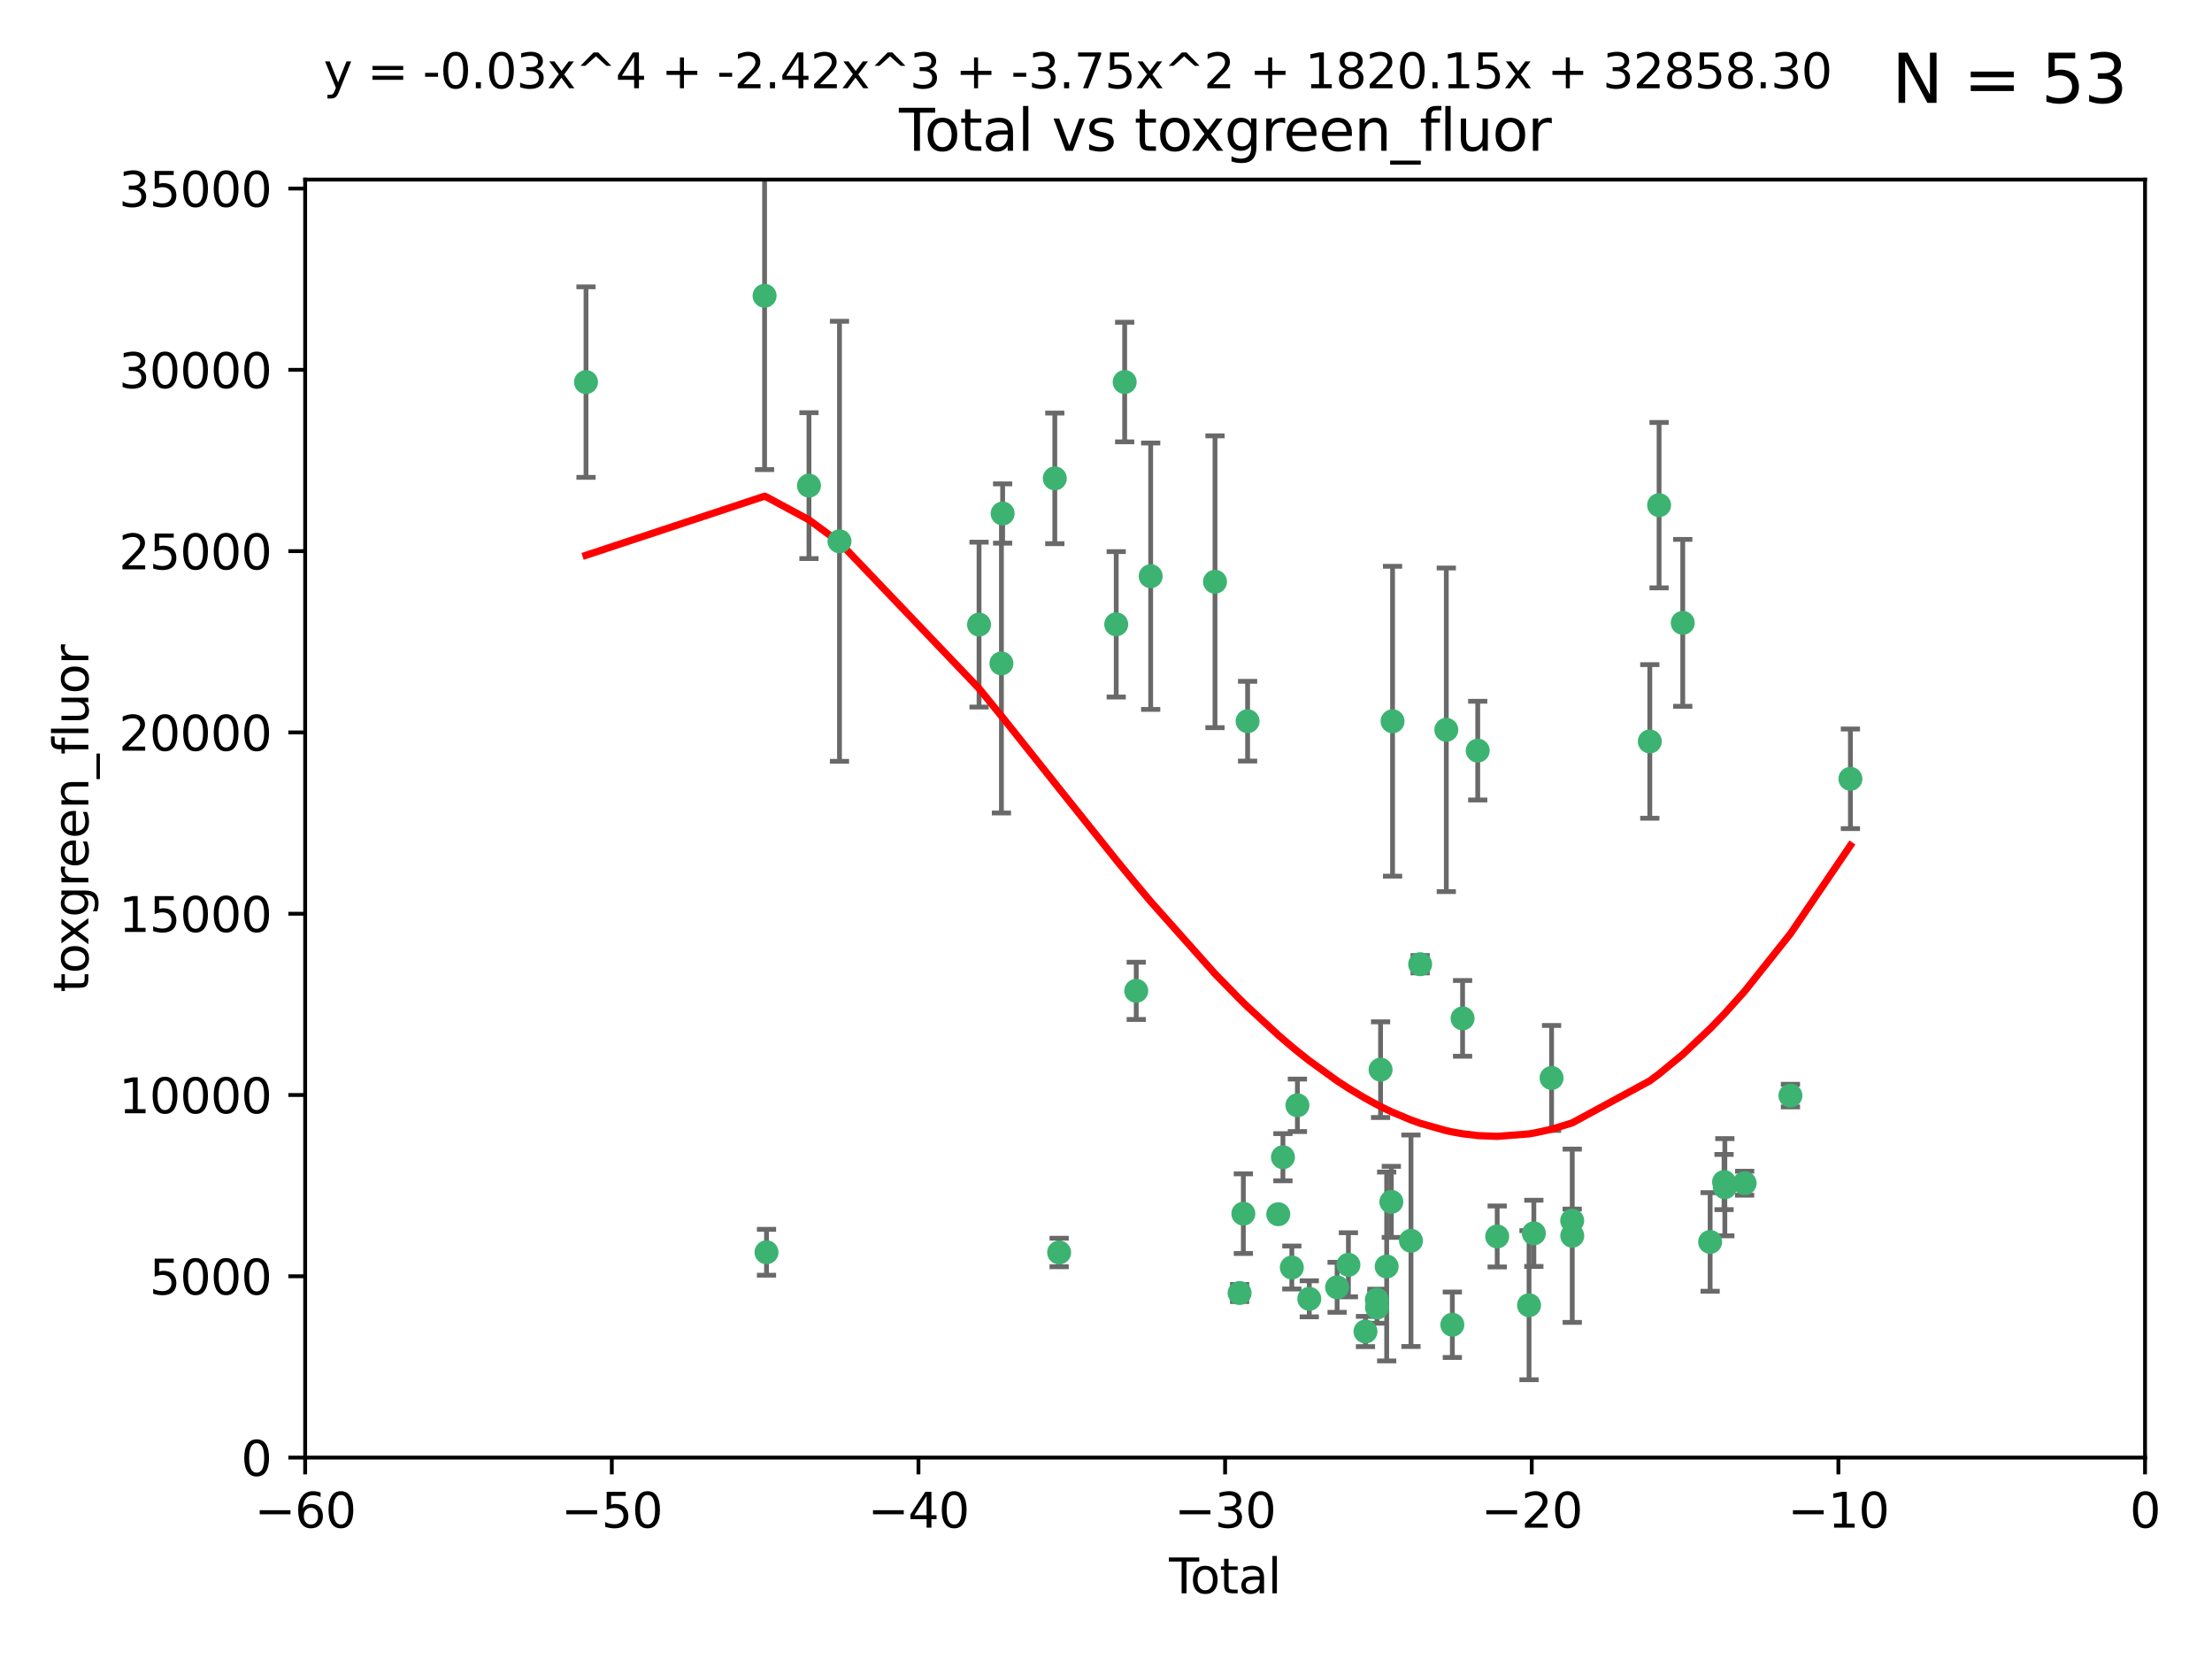 <?xml version="1.0" encoding="utf-8" standalone="no"?>
<!DOCTYPE svg PUBLIC "-//W3C//DTD SVG 1.1//EN"
  "http://www.w3.org/Graphics/SVG/1.1/DTD/svg11.dtd">
<svg xmlns:xlink="http://www.w3.org/1999/xlink" width="460.8pt" height="345.6pt" viewBox="0 0 460.8 345.6" xmlns="http://www.w3.org/2000/svg" version="1.1">
 <defs>
  <style type="text/css">*{stroke-linejoin: round; stroke-linecap: butt}</style>
 </defs>
 <g id="figure_1">
  <g id="patch_1">
   <path d="M 0 345.6 
L 460.8 345.6 
L 460.8 0 
L 0 0 
z
" style="fill: #ffffff"/>
  </g>
  <g id="axes_1">
   <g id="patch_2">
    <path d="M 63.571 303.64 
L 446.85 303.64 
L 446.85 37.411 
L 63.571 37.411 
z
" style="fill: #ffffff"/>
   </g>
   <g id="PathCollection_1">
    <defs>
     <path id="mb3fb211375" d="M 0 1.118 
C 0.297 1.118 0.581 1 0.791 0.791 
C 1 0.581 1.118 0.297 1.118 0 
C 1.118 -0.297 1 -0.581 0.791 -0.791 
C 0.581 -1 0.297 -1.118 0 -1.118 
C -0.297 -1.118 -0.581 -1 -0.791 -0.791 
C -1 -0.581 -1.118 -0.297 -1.118 0 
C -1.118 0.297 -1 0.581 -0.791 0.791 
C -0.581 1 -0.297 1.118 0 1.118 
z
" style="stroke: #3cb371"/>
    </defs>
    <g clip-path="url(#pdc0d0bddde)">
     <use xlink:href="#mb3fb211375" x="122.075" y="79.593" style="fill: #3cb371; stroke: #3cb371"/>
     <use xlink:href="#mb3fb211375" x="159.276" y="61.614" style="fill: #3cb371; stroke: #3cb371"/>
     <use xlink:href="#mb3fb211375" x="159.676" y="260.87" style="fill: #3cb371; stroke: #3cb371"/>
     <use xlink:href="#mb3fb211375" x="168.522" y="101.166" style="fill: #3cb371; stroke: #3cb371"/>
     <use xlink:href="#mb3fb211375" x="174.881" y="112.761" style="fill: #3cb371; stroke: #3cb371"/>
     <use xlink:href="#mb3fb211375" x="203.952" y="130.114" style="fill: #3cb371; stroke: #3cb371"/>
     <use xlink:href="#mb3fb211375" x="208.616" y="138.203" style="fill: #3cb371; stroke: #3cb371"/>
     <use xlink:href="#mb3fb211375" x="208.867" y="106.972" style="fill: #3cb371; stroke: #3cb371"/>
     <use xlink:href="#mb3fb211375" x="219.736" y="99.654" style="fill: #3cb371; stroke: #3cb371"/>
     <use xlink:href="#mb3fb211375" x="220.638" y="260.914" style="fill: #3cb371; stroke: #3cb371"/>
     <use xlink:href="#mb3fb211375" x="232.53" y="130.059" style="fill: #3cb371; stroke: #3cb371"/>
     <use xlink:href="#mb3fb211375" x="234.291" y="79.585" style="fill: #3cb371; stroke: #3cb371"/>
     <use xlink:href="#mb3fb211375" x="236.699" y="206.41" style="fill: #3cb371; stroke: #3cb371"/>
     <use xlink:href="#mb3fb211375" x="239.709" y="120.034" style="fill: #3cb371; stroke: #3cb371"/>
     <use xlink:href="#mb3fb211375" x="253.106" y="121.191" style="fill: #3cb371; stroke: #3cb371"/>
     <use xlink:href="#mb3fb211375" x="258.233" y="269.359" style="fill: #3cb371; stroke: #3cb371"/>
     <use xlink:href="#mb3fb211375" x="259.013" y="252.825" style="fill: #3cb371; stroke: #3cb371"/>
     <use xlink:href="#mb3fb211375" x="259.897" y="150.242" style="fill: #3cb371; stroke: #3cb371"/>
     <use xlink:href="#mb3fb211375" x="266.284" y="252.947" style="fill: #3cb371; stroke: #3cb371"/>
     <use xlink:href="#mb3fb211375" x="267.259" y="241.067" style="fill: #3cb371; stroke: #3cb371"/>
     <use xlink:href="#mb3fb211375" x="269.11" y="264.042" style="fill: #3cb371; stroke: #3cb371"/>
     <use xlink:href="#mb3fb211375" x="270.272" y="230.255" style="fill: #3cb371; stroke: #3cb371"/>
     <use xlink:href="#mb3fb211375" x="272.749" y="270.567" style="fill: #3cb371; stroke: #3cb371"/>
     <use xlink:href="#mb3fb211375" x="278.547" y="268.169" style="fill: #3cb371; stroke: #3cb371"/>
     <use xlink:href="#mb3fb211375" x="280.898" y="263.481" style="fill: #3cb371; stroke: #3cb371"/>
     <use xlink:href="#mb3fb211375" x="284.454" y="277.375" style="fill: #3cb371; stroke: #3cb371"/>
     <use xlink:href="#mb3fb211375" x="286.83" y="270.746" style="fill: #3cb371; stroke: #3cb371"/>
     <use xlink:href="#mb3fb211375" x="286.857" y="272.382" style="fill: #3cb371; stroke: #3cb371"/>
     <use xlink:href="#mb3fb211375" x="287.598" y="222.83" style="fill: #3cb371; stroke: #3cb371"/>
     <use xlink:href="#mb3fb211375" x="288.87" y="263.833" style="fill: #3cb371; stroke: #3cb371"/>
     <use xlink:href="#mb3fb211375" x="289.839" y="250.369" style="fill: #3cb371; stroke: #3cb371"/>
     <use xlink:href="#mb3fb211375" x="290.095" y="150.246" style="fill: #3cb371; stroke: #3cb371"/>
     <use xlink:href="#mb3fb211375" x="293.931" y="258.47" style="fill: #3cb371; stroke: #3cb371"/>
     <use xlink:href="#mb3fb211375" x="295.844" y="200.861" style="fill: #3cb371; stroke: #3cb371"/>
     <use xlink:href="#mb3fb211375" x="301.29" y="152.035" style="fill: #3cb371; stroke: #3cb371"/>
     <use xlink:href="#mb3fb211375" x="302.549" y="275.967" style="fill: #3cb371; stroke: #3cb371"/>
     <use xlink:href="#mb3fb211375" x="304.684" y="212.147" style="fill: #3cb371; stroke: #3cb371"/>
     <use xlink:href="#mb3fb211375" x="307.838" y="156.366" style="fill: #3cb371; stroke: #3cb371"/>
     <use xlink:href="#mb3fb211375" x="311.894" y="257.576" style="fill: #3cb371; stroke: #3cb371"/>
     <use xlink:href="#mb3fb211375" x="318.526" y="271.896" style="fill: #3cb371; stroke: #3cb371"/>
     <use xlink:href="#mb3fb211375" x="319.527" y="256.929" style="fill: #3cb371; stroke: #3cb371"/>
     <use xlink:href="#mb3fb211375" x="323.223" y="224.561" style="fill: #3cb371; stroke: #3cb371"/>
     <use xlink:href="#mb3fb211375" x="327.515" y="254.285" style="fill: #3cb371; stroke: #3cb371"/>
     <use xlink:href="#mb3fb211375" x="327.528" y="257.429" style="fill: #3cb371; stroke: #3cb371"/>
     <use xlink:href="#mb3fb211375" x="343.683" y="154.457" style="fill: #3cb371; stroke: #3cb371"/>
     <use xlink:href="#mb3fb211375" x="345.618" y="105.234" style="fill: #3cb371; stroke: #3cb371"/>
     <use xlink:href="#mb3fb211375" x="350.548" y="129.752" style="fill: #3cb371; stroke: #3cb371"/>
     <use xlink:href="#mb3fb211375" x="356.254" y="258.72" style="fill: #3cb371; stroke: #3cb371"/>
     <use xlink:href="#mb3fb211375" x="359.15" y="246.235" style="fill: #3cb371; stroke: #3cb371"/>
     <use xlink:href="#mb3fb211375" x="359.317" y="247.319" style="fill: #3cb371; stroke: #3cb371"/>
     <use xlink:href="#mb3fb211375" x="363.442" y="246.485" style="fill: #3cb371; stroke: #3cb371"/>
     <use xlink:href="#mb3fb211375" x="372.98" y="228.234" style="fill: #3cb371; stroke: #3cb371"/>
     <use xlink:href="#mb3fb211375" x="385.474" y="162.243" style="fill: #3cb371; stroke: #3cb371"/>
    </g>
   </g>
   <g id="matplotlib.axis_1">
    <g id="xtick_1">
     <g id="line2d_1">
      <defs>
       <path id="med8d31dc5e" d="M 0 0 
L 0 3.5 
" style="stroke: #000000; stroke-width: 0.8"/>
      </defs>
      <g>
       <use xlink:href="#med8d31dc5e" x="63.571" y="303.64" style="stroke: #000000; stroke-width: 0.8"/>
      </g>
     </g>
     <g id="text_1">
      <!-- −60 -->
      <g transform="translate(53.019 318.238)scale(0.1 -0.1)">
       <defs>
        <path id="DejaVuSans-2212" d="M 678 2272 
L 4684 2272 
L 4684 1741 
L 678 1741 
L 678 2272 
z
" transform="scale(0.016)"/>
        <path id="DejaVuSans-36" d="M 2113 2584 
Q 1688 2584 1439 2293 
Q 1191 2003 1191 1497 
Q 1191 994 1439 701 
Q 1688 409 2113 409 
Q 2538 409 2786 701 
Q 3034 994 3034 1497 
Q 3034 2003 2786 2293 
Q 2538 2584 2113 2584 
z
M 3366 4563 
L 3366 3988 
Q 3128 4100 2886 4159 
Q 2644 4219 2406 4219 
Q 1781 4219 1451 3797 
Q 1122 3375 1075 2522 
Q 1259 2794 1537 2939 
Q 1816 3084 2150 3084 
Q 2853 3084 3261 2657 
Q 3669 2231 3669 1497 
Q 3669 778 3244 343 
Q 2819 -91 2113 -91 
Q 1303 -91 875 529 
Q 447 1150 447 2328 
Q 447 3434 972 4092 
Q 1497 4750 2381 4750 
Q 2619 4750 2861 4703 
Q 3103 4656 3366 4563 
z
" transform="scale(0.016)"/>
        <path id="DejaVuSans-30" d="M 2034 4250 
Q 1547 4250 1301 3770 
Q 1056 3291 1056 2328 
Q 1056 1369 1301 889 
Q 1547 409 2034 409 
Q 2525 409 2770 889 
Q 3016 1369 3016 2328 
Q 3016 3291 2770 3770 
Q 2525 4250 2034 4250 
z
M 2034 4750 
Q 2819 4750 3233 4129 
Q 3647 3509 3647 2328 
Q 3647 1150 3233 529 
Q 2819 -91 2034 -91 
Q 1250 -91 836 529 
Q 422 1150 422 2328 
Q 422 3509 836 4129 
Q 1250 4750 2034 4750 
z
" transform="scale(0.016)"/>
       </defs>
       <use xlink:href="#DejaVuSans-2212"/>
       <use xlink:href="#DejaVuSans-36" x="83.789"/>
       <use xlink:href="#DejaVuSans-30" x="147.412"/>
      </g>
     </g>
    </g>
    <g id="xtick_2">
     <g id="line2d_2">
      <g>
       <use xlink:href="#med8d31dc5e" x="127.451" y="303.64" style="stroke: #000000; stroke-width: 0.8"/>
      </g>
     </g>
     <g id="text_2">
      <!-- −50 -->
      <g transform="translate(116.899 318.238)scale(0.1 -0.1)">
       <defs>
        <path id="DejaVuSans-35" d="M 691 4666 
L 3169 4666 
L 3169 4134 
L 1269 4134 
L 1269 2991 
Q 1406 3038 1543 3061 
Q 1681 3084 1819 3084 
Q 2600 3084 3056 2656 
Q 3513 2228 3513 1497 
Q 3513 744 3044 326 
Q 2575 -91 1722 -91 
Q 1428 -91 1123 -41 
Q 819 9 494 109 
L 494 744 
Q 775 591 1075 516 
Q 1375 441 1709 441 
Q 2250 441 2565 725 
Q 2881 1009 2881 1497 
Q 2881 1984 2565 2268 
Q 2250 2553 1709 2553 
Q 1456 2553 1204 2497 
Q 953 2441 691 2322 
L 691 4666 
z
" transform="scale(0.016)"/>
       </defs>
       <use xlink:href="#DejaVuSans-2212"/>
       <use xlink:href="#DejaVuSans-35" x="83.789"/>
       <use xlink:href="#DejaVuSans-30" x="147.412"/>
      </g>
     </g>
    </g>
    <g id="xtick_3">
     <g id="line2d_3">
      <g>
       <use xlink:href="#med8d31dc5e" x="191.331" y="303.64" style="stroke: #000000; stroke-width: 0.8"/>
      </g>
     </g>
     <g id="text_3">
      <!-- −40 -->
      <g transform="translate(180.778 318.238)scale(0.1 -0.1)">
       <defs>
        <path id="DejaVuSans-34" d="M 2419 4116 
L 825 1625 
L 2419 1625 
L 2419 4116 
z
M 2253 4666 
L 3047 4666 
L 3047 1625 
L 3713 1625 
L 3713 1100 
L 3047 1100 
L 3047 0 
L 2419 0 
L 2419 1100 
L 313 1100 
L 313 1709 
L 2253 4666 
z
" transform="scale(0.016)"/>
       </defs>
       <use xlink:href="#DejaVuSans-2212"/>
       <use xlink:href="#DejaVuSans-34" x="83.789"/>
       <use xlink:href="#DejaVuSans-30" x="147.412"/>
      </g>
     </g>
    </g>
    <g id="xtick_4">
     <g id="line2d_4">
      <g>
       <use xlink:href="#med8d31dc5e" x="255.211" y="303.64" style="stroke: #000000; stroke-width: 0.8"/>
      </g>
     </g>
     <g id="text_4">
      <!-- −30 -->
      <g transform="translate(244.658 318.238)scale(0.1 -0.1)">
       <defs>
        <path id="DejaVuSans-33" d="M 2597 2516 
Q 3050 2419 3304 2112 
Q 3559 1806 3559 1356 
Q 3559 666 3084 287 
Q 2609 -91 1734 -91 
Q 1441 -91 1130 -33 
Q 819 25 488 141 
L 488 750 
Q 750 597 1062 519 
Q 1375 441 1716 441 
Q 2309 441 2620 675 
Q 2931 909 2931 1356 
Q 2931 1769 2642 2001 
Q 2353 2234 1838 2234 
L 1294 2234 
L 1294 2753 
L 1863 2753 
Q 2328 2753 2575 2939 
Q 2822 3125 2822 3475 
Q 2822 3834 2567 4026 
Q 2313 4219 1838 4219 
Q 1578 4219 1281 4162 
Q 984 4106 628 3988 
L 628 4550 
Q 988 4650 1302 4700 
Q 1616 4750 1894 4750 
Q 2613 4750 3031 4423 
Q 3450 4097 3450 3541 
Q 3450 3153 3228 2886 
Q 3006 2619 2597 2516 
z
" transform="scale(0.016)"/>
       </defs>
       <use xlink:href="#DejaVuSans-2212"/>
       <use xlink:href="#DejaVuSans-33" x="83.789"/>
       <use xlink:href="#DejaVuSans-30" x="147.412"/>
      </g>
     </g>
    </g>
    <g id="xtick_5">
     <g id="line2d_5">
      <g>
       <use xlink:href="#med8d31dc5e" x="319.09" y="303.64" style="stroke: #000000; stroke-width: 0.8"/>
      </g>
     </g>
     <g id="text_5">
      <!-- −20 -->
      <g transform="translate(308.538 318.238)scale(0.1 -0.1)">
       <defs>
        <path id="DejaVuSans-32" d="M 1228 531 
L 3431 531 
L 3431 0 
L 469 0 
L 469 531 
Q 828 903 1448 1529 
Q 2069 2156 2228 2338 
Q 2531 2678 2651 2914 
Q 2772 3150 2772 3378 
Q 2772 3750 2511 3984 
Q 2250 4219 1831 4219 
Q 1534 4219 1204 4116 
Q 875 4013 500 3803 
L 500 4441 
Q 881 4594 1212 4672 
Q 1544 4750 1819 4750 
Q 2544 4750 2975 4387 
Q 3406 4025 3406 3419 
Q 3406 3131 3298 2873 
Q 3191 2616 2906 2266 
Q 2828 2175 2409 1742 
Q 1991 1309 1228 531 
z
" transform="scale(0.016)"/>
       </defs>
       <use xlink:href="#DejaVuSans-2212"/>
       <use xlink:href="#DejaVuSans-32" x="83.789"/>
       <use xlink:href="#DejaVuSans-30" x="147.412"/>
      </g>
     </g>
    </g>
    <g id="xtick_6">
     <g id="line2d_6">
      <g>
       <use xlink:href="#med8d31dc5e" x="382.97" y="303.64" style="stroke: #000000; stroke-width: 0.8"/>
      </g>
     </g>
     <g id="text_6">
      <!-- −10 -->
      <g transform="translate(372.418 318.238)scale(0.1 -0.1)">
       <defs>
        <path id="DejaVuSans-31" d="M 794 531 
L 1825 531 
L 1825 4091 
L 703 3866 
L 703 4441 
L 1819 4666 
L 2450 4666 
L 2450 531 
L 3481 531 
L 3481 0 
L 794 0 
L 794 531 
z
" transform="scale(0.016)"/>
       </defs>
       <use xlink:href="#DejaVuSans-2212"/>
       <use xlink:href="#DejaVuSans-31" x="83.789"/>
       <use xlink:href="#DejaVuSans-30" x="147.412"/>
      </g>
     </g>
    </g>
    <g id="xtick_7">
     <g id="line2d_7">
      <g>
       <use xlink:href="#med8d31dc5e" x="446.85" y="303.64" style="stroke: #000000; stroke-width: 0.8"/>
      </g>
     </g>
     <g id="text_7">
      <!-- 0 -->
      <g transform="translate(443.669 318.238)scale(0.1 -0.1)">
       <use xlink:href="#DejaVuSans-30"/>
      </g>
     </g>
    </g>
    <g id="text_8">
     <!-- Total -->
     <g transform="translate(243.534 331.917)scale(0.1 -0.1)">
      <defs>
       <path id="DejaVuSans-54" d="M -19 4666 
L 3928 4666 
L 3928 4134 
L 2272 4134 
L 2272 0 
L 1638 0 
L 1638 4134 
L -19 4134 
L -19 4666 
z
" transform="scale(0.016)"/>
       <path id="DejaVuSans-6f" d="M 1959 3097 
Q 1497 3097 1228 2736 
Q 959 2375 959 1747 
Q 959 1119 1226 758 
Q 1494 397 1959 397 
Q 2419 397 2687 759 
Q 2956 1122 2956 1747 
Q 2956 2369 2687 2733 
Q 2419 3097 1959 3097 
z
M 1959 3584 
Q 2709 3584 3137 3096 
Q 3566 2609 3566 1747 
Q 3566 888 3137 398 
Q 2709 -91 1959 -91 
Q 1206 -91 779 398 
Q 353 888 353 1747 
Q 353 2609 779 3096 
Q 1206 3584 1959 3584 
z
" transform="scale(0.016)"/>
       <path id="DejaVuSans-74" d="M 1172 4494 
L 1172 3500 
L 2356 3500 
L 2356 3053 
L 1172 3053 
L 1172 1153 
Q 1172 725 1289 603 
Q 1406 481 1766 481 
L 2356 481 
L 2356 0 
L 1766 0 
Q 1100 0 847 248 
Q 594 497 594 1153 
L 594 3053 
L 172 3053 
L 172 3500 
L 594 3500 
L 594 4494 
L 1172 4494 
z
" transform="scale(0.016)"/>
       <path id="DejaVuSans-61" d="M 2194 1759 
Q 1497 1759 1228 1600 
Q 959 1441 959 1056 
Q 959 750 1161 570 
Q 1363 391 1709 391 
Q 2188 391 2477 730 
Q 2766 1069 2766 1631 
L 2766 1759 
L 2194 1759 
z
M 3341 1997 
L 3341 0 
L 2766 0 
L 2766 531 
Q 2569 213 2275 61 
Q 1981 -91 1556 -91 
Q 1019 -91 701 211 
Q 384 513 384 1019 
Q 384 1609 779 1909 
Q 1175 2209 1959 2209 
L 2766 2209 
L 2766 2266 
Q 2766 2663 2505 2880 
Q 2244 3097 1772 3097 
Q 1472 3097 1187 3025 
Q 903 2953 641 2809 
L 641 3341 
Q 956 3463 1253 3523 
Q 1550 3584 1831 3584 
Q 2591 3584 2966 3190 
Q 3341 2797 3341 1997 
z
" transform="scale(0.016)"/>
       <path id="DejaVuSans-6c" d="M 603 4863 
L 1178 4863 
L 1178 0 
L 603 0 
L 603 4863 
z
" transform="scale(0.016)"/>
      </defs>
      <use xlink:href="#DejaVuSans-54"/>
      <use xlink:href="#DejaVuSans-6f" x="44.084"/>
      <use xlink:href="#DejaVuSans-74" x="105.266"/>
      <use xlink:href="#DejaVuSans-61" x="144.475"/>
      <use xlink:href="#DejaVuSans-6c" x="205.754"/>
     </g>
    </g>
   </g>
   <g id="matplotlib.axis_2">
    <g id="ytick_1">
     <g id="line2d_8">
      <defs>
       <path id="m27d0b07452" d="M 0 0 
L -3.5 0 
" style="stroke: #000000; stroke-width: 0.8"/>
      </defs>
      <g>
       <use xlink:href="#m27d0b07452" x="63.571" y="303.64" style="stroke: #000000; stroke-width: 0.8"/>
      </g>
     </g>
     <g id="text_9">
      <!-- 0 -->
      <g transform="translate(50.209 307.439)scale(0.1 -0.1)">
       <use xlink:href="#DejaVuSans-30"/>
      </g>
     </g>
    </g>
    <g id="ytick_2">
     <g id="line2d_9">
      <g>
       <use xlink:href="#m27d0b07452" x="63.571" y="265.874" style="stroke: #000000; stroke-width: 0.8"/>
      </g>
     </g>
     <g id="text_10">
      <!-- 5000 -->
      <g transform="translate(31.121 269.673)scale(0.1 -0.1)">
       <use xlink:href="#DejaVuSans-35"/>
       <use xlink:href="#DejaVuSans-30" x="63.623"/>
       <use xlink:href="#DejaVuSans-30" x="127.246"/>
       <use xlink:href="#DejaVuSans-30" x="190.869"/>
      </g>
     </g>
    </g>
    <g id="ytick_3">
     <g id="line2d_10">
      <g>
       <use xlink:href="#m27d0b07452" x="63.571" y="228.108" style="stroke: #000000; stroke-width: 0.8"/>
      </g>
     </g>
     <g id="text_11">
      <!-- 10000 -->
      <g transform="translate(24.759 231.907)scale(0.1 -0.1)">
       <use xlink:href="#DejaVuSans-31"/>
       <use xlink:href="#DejaVuSans-30" x="63.623"/>
       <use xlink:href="#DejaVuSans-30" x="127.246"/>
       <use xlink:href="#DejaVuSans-30" x="190.869"/>
       <use xlink:href="#DejaVuSans-30" x="254.492"/>
      </g>
     </g>
    </g>
    <g id="ytick_4">
     <g id="line2d_11">
      <g>
       <use xlink:href="#m27d0b07452" x="63.571" y="190.342" style="stroke: #000000; stroke-width: 0.8"/>
      </g>
     </g>
     <g id="text_12">
      <!-- 15000 -->
      <g transform="translate(24.759 194.141)scale(0.1 -0.1)">
       <use xlink:href="#DejaVuSans-31"/>
       <use xlink:href="#DejaVuSans-35" x="63.623"/>
       <use xlink:href="#DejaVuSans-30" x="127.246"/>
       <use xlink:href="#DejaVuSans-30" x="190.869"/>
       <use xlink:href="#DejaVuSans-30" x="254.492"/>
      </g>
     </g>
    </g>
    <g id="ytick_5">
     <g id="line2d_12">
      <g>
       <use xlink:href="#m27d0b07452" x="63.571" y="152.576" style="stroke: #000000; stroke-width: 0.8"/>
      </g>
     </g>
     <g id="text_13">
      <!-- 20000 -->
      <g transform="translate(24.759 156.375)scale(0.1 -0.1)">
       <use xlink:href="#DejaVuSans-32"/>
       <use xlink:href="#DejaVuSans-30" x="63.623"/>
       <use xlink:href="#DejaVuSans-30" x="127.246"/>
       <use xlink:href="#DejaVuSans-30" x="190.869"/>
       <use xlink:href="#DejaVuSans-30" x="254.492"/>
      </g>
     </g>
    </g>
    <g id="ytick_6">
     <g id="line2d_13">
      <g>
       <use xlink:href="#m27d0b07452" x="63.571" y="114.81" style="stroke: #000000; stroke-width: 0.8"/>
      </g>
     </g>
     <g id="text_14">
      <!-- 25000 -->
      <g transform="translate(24.759 118.609)scale(0.1 -0.1)">
       <use xlink:href="#DejaVuSans-32"/>
       <use xlink:href="#DejaVuSans-35" x="63.623"/>
       <use xlink:href="#DejaVuSans-30" x="127.246"/>
       <use xlink:href="#DejaVuSans-30" x="190.869"/>
       <use xlink:href="#DejaVuSans-30" x="254.492"/>
      </g>
     </g>
    </g>
    <g id="ytick_7">
     <g id="line2d_14">
      <g>
       <use xlink:href="#m27d0b07452" x="63.571" y="77.044" style="stroke: #000000; stroke-width: 0.8"/>
      </g>
     </g>
     <g id="text_15">
      <!-- 30000 -->
      <g transform="translate(24.759 80.844)scale(0.1 -0.1)">
       <use xlink:href="#DejaVuSans-33"/>
       <use xlink:href="#DejaVuSans-30" x="63.623"/>
       <use xlink:href="#DejaVuSans-30" x="127.246"/>
       <use xlink:href="#DejaVuSans-30" x="190.869"/>
       <use xlink:href="#DejaVuSans-30" x="254.492"/>
      </g>
     </g>
    </g>
    <g id="ytick_8">
     <g id="line2d_15">
      <g>
       <use xlink:href="#m27d0b07452" x="63.571" y="39.278" style="stroke: #000000; stroke-width: 0.8"/>
      </g>
     </g>
     <g id="text_16">
      <!-- 35000 -->
      <g transform="translate(24.759 43.078)scale(0.1 -0.1)">
       <use xlink:href="#DejaVuSans-33"/>
       <use xlink:href="#DejaVuSans-35" x="63.623"/>
       <use xlink:href="#DejaVuSans-30" x="127.246"/>
       <use xlink:href="#DejaVuSans-30" x="190.869"/>
       <use xlink:href="#DejaVuSans-30" x="254.492"/>
      </g>
     </g>
    </g>
    <g id="text_17">
     <!-- toxgreen_fluor -->
     <g transform="translate(18.401 206.72)rotate(-90)scale(0.1 -0.1)">
      <defs>
       <path id="DejaVuSans-78" d="M 3513 3500 
L 2247 1797 
L 3578 0 
L 2900 0 
L 1881 1375 
L 863 0 
L 184 0 
L 1544 1831 
L 300 3500 
L 978 3500 
L 1906 2253 
L 2834 3500 
L 3513 3500 
z
" transform="scale(0.016)"/>
       <path id="DejaVuSans-67" d="M 2906 1791 
Q 2906 2416 2648 2759 
Q 2391 3103 1925 3103 
Q 1463 3103 1205 2759 
Q 947 2416 947 1791 
Q 947 1169 1205 825 
Q 1463 481 1925 481 
Q 2391 481 2648 825 
Q 2906 1169 2906 1791 
z
M 3481 434 
Q 3481 -459 3084 -895 
Q 2688 -1331 1869 -1331 
Q 1566 -1331 1297 -1286 
Q 1028 -1241 775 -1147 
L 775 -588 
Q 1028 -725 1275 -790 
Q 1522 -856 1778 -856 
Q 2344 -856 2625 -561 
Q 2906 -266 2906 331 
L 2906 616 
Q 2728 306 2450 153 
Q 2172 0 1784 0 
Q 1141 0 747 490 
Q 353 981 353 1791 
Q 353 2603 747 3093 
Q 1141 3584 1784 3584 
Q 2172 3584 2450 3431 
Q 2728 3278 2906 2969 
L 2906 3500 
L 3481 3500 
L 3481 434 
z
" transform="scale(0.016)"/>
       <path id="DejaVuSans-72" d="M 2631 2963 
Q 2534 3019 2420 3045 
Q 2306 3072 2169 3072 
Q 1681 3072 1420 2755 
Q 1159 2438 1159 1844 
L 1159 0 
L 581 0 
L 581 3500 
L 1159 3500 
L 1159 2956 
Q 1341 3275 1631 3429 
Q 1922 3584 2338 3584 
Q 2397 3584 2469 3576 
Q 2541 3569 2628 3553 
L 2631 2963 
z
" transform="scale(0.016)"/>
       <path id="DejaVuSans-65" d="M 3597 1894 
L 3597 1613 
L 953 1613 
Q 991 1019 1311 708 
Q 1631 397 2203 397 
Q 2534 397 2845 478 
Q 3156 559 3463 722 
L 3463 178 
Q 3153 47 2828 -22 
Q 2503 -91 2169 -91 
Q 1331 -91 842 396 
Q 353 884 353 1716 
Q 353 2575 817 3079 
Q 1281 3584 2069 3584 
Q 2775 3584 3186 3129 
Q 3597 2675 3597 1894 
z
M 3022 2063 
Q 3016 2534 2758 2815 
Q 2500 3097 2075 3097 
Q 1594 3097 1305 2825 
Q 1016 2553 972 2059 
L 3022 2063 
z
" transform="scale(0.016)"/>
       <path id="DejaVuSans-6e" d="M 3513 2113 
L 3513 0 
L 2938 0 
L 2938 2094 
Q 2938 2591 2744 2837 
Q 2550 3084 2163 3084 
Q 1697 3084 1428 2787 
Q 1159 2491 1159 1978 
L 1159 0 
L 581 0 
L 581 3500 
L 1159 3500 
L 1159 2956 
Q 1366 3272 1645 3428 
Q 1925 3584 2291 3584 
Q 2894 3584 3203 3211 
Q 3513 2838 3513 2113 
z
" transform="scale(0.016)"/>
       <path id="DejaVuSans-5f" d="M 3263 -1063 
L 3263 -1509 
L -63 -1509 
L -63 -1063 
L 3263 -1063 
z
" transform="scale(0.016)"/>
       <path id="DejaVuSans-66" d="M 2375 4863 
L 2375 4384 
L 1825 4384 
Q 1516 4384 1395 4259 
Q 1275 4134 1275 3809 
L 1275 3500 
L 2222 3500 
L 2222 3053 
L 1275 3053 
L 1275 0 
L 697 0 
L 697 3053 
L 147 3053 
L 147 3500 
L 697 3500 
L 697 3744 
Q 697 4328 969 4595 
Q 1241 4863 1831 4863 
L 2375 4863 
z
" transform="scale(0.016)"/>
       <path id="DejaVuSans-75" d="M 544 1381 
L 544 3500 
L 1119 3500 
L 1119 1403 
Q 1119 906 1312 657 
Q 1506 409 1894 409 
Q 2359 409 2629 706 
Q 2900 1003 2900 1516 
L 2900 3500 
L 3475 3500 
L 3475 0 
L 2900 0 
L 2900 538 
Q 2691 219 2414 64 
Q 2138 -91 1772 -91 
Q 1169 -91 856 284 
Q 544 659 544 1381 
z
M 1991 3584 
L 1991 3584 
z
" transform="scale(0.016)"/>
      </defs>
      <use xlink:href="#DejaVuSans-74"/>
      <use xlink:href="#DejaVuSans-6f" x="39.209"/>
      <use xlink:href="#DejaVuSans-78" x="97.266"/>
      <use xlink:href="#DejaVuSans-67" x="156.445"/>
      <use xlink:href="#DejaVuSans-72" x="219.922"/>
      <use xlink:href="#DejaVuSans-65" x="258.785"/>
      <use xlink:href="#DejaVuSans-65" x="320.309"/>
      <use xlink:href="#DejaVuSans-6e" x="381.832"/>
      <use xlink:href="#DejaVuSans-5f" x="445.211"/>
      <use xlink:href="#DejaVuSans-66" x="495.211"/>
      <use xlink:href="#DejaVuSans-6c" x="530.416"/>
      <use xlink:href="#DejaVuSans-75" x="558.199"/>
      <use xlink:href="#DejaVuSans-6f" x="621.578"/>
      <use xlink:href="#DejaVuSans-72" x="682.76"/>
     </g>
    </g>
   </g>
   <g id="LineCollection_1">
    <path d="M 122.075 99.437 
L 122.075 59.75 
" clip-path="url(#pdc0d0bddde)" style="fill: none; stroke: #696969"/>
    <path d="M 159.276 97.825 
L 159.276 25.402 
" clip-path="url(#pdc0d0bddde)" style="fill: none; stroke: #696969"/>
    <path d="M 159.676 265.648 
L 159.676 256.093 
" clip-path="url(#pdc0d0bddde)" style="fill: none; stroke: #696969"/>
    <path d="M 168.522 116.358 
L 168.522 85.973 
" clip-path="url(#pdc0d0bddde)" style="fill: none; stroke: #696969"/>
    <path d="M 174.881 158.597 
L 174.881 66.926 
" clip-path="url(#pdc0d0bddde)" style="fill: none; stroke: #696969"/>
    <path d="M 203.952 147.286 
L 203.952 112.943 
" clip-path="url(#pdc0d0bddde)" style="fill: none; stroke: #696969"/>
    <path d="M 208.616 169.362 
L 208.616 107.043 
" clip-path="url(#pdc0d0bddde)" style="fill: none; stroke: #696969"/>
    <path d="M 208.867 113.147 
L 208.867 100.797 
" clip-path="url(#pdc0d0bddde)" style="fill: none; stroke: #696969"/>
    <path d="M 219.736 113.257 
L 219.736 86.051 
" clip-path="url(#pdc0d0bddde)" style="fill: none; stroke: #696969"/>
    <path d="M 220.638 263.886 
L 220.638 257.941 
" clip-path="url(#pdc0d0bddde)" style="fill: none; stroke: #696969"/>
    <path d="M 232.53 145.209 
L 232.53 114.909 
" clip-path="url(#pdc0d0bddde)" style="fill: none; stroke: #696969"/>
    <path d="M 234.291 92.04 
L 234.291 67.13 
" clip-path="url(#pdc0d0bddde)" style="fill: none; stroke: #696969"/>
    <path d="M 236.699 212.375 
L 236.699 200.445 
" clip-path="url(#pdc0d0bddde)" style="fill: none; stroke: #696969"/>
    <path d="M 239.709 147.781 
L 239.709 92.287 
" clip-path="url(#pdc0d0bddde)" style="fill: none; stroke: #696969"/>
    <path d="M 253.106 151.584 
L 253.106 90.798 
" clip-path="url(#pdc0d0bddde)" style="fill: none; stroke: #696969"/>
    <path d="M 258.233 271.136 
L 258.233 267.583 
" clip-path="url(#pdc0d0bddde)" style="fill: none; stroke: #696969"/>
    <path d="M 259.013 261.12 
L 259.013 244.53 
" clip-path="url(#pdc0d0bddde)" style="fill: none; stroke: #696969"/>
    <path d="M 259.897 158.549 
L 259.897 141.935 
" clip-path="url(#pdc0d0bddde)" style="fill: none; stroke: #696969"/>
    <path d="M 266.284 253.886 
L 266.284 252.007 
" clip-path="url(#pdc0d0bddde)" style="fill: none; stroke: #696969"/>
    <path d="M 267.259 245.981 
L 267.259 236.153 
" clip-path="url(#pdc0d0bddde)" style="fill: none; stroke: #696969"/>
    <path d="M 269.11 268.515 
L 269.11 259.569 
" clip-path="url(#pdc0d0bddde)" style="fill: none; stroke: #696969"/>
    <path d="M 270.272 235.721 
L 270.272 224.789 
" clip-path="url(#pdc0d0bddde)" style="fill: none; stroke: #696969"/>
    <path d="M 272.749 274.323 
L 272.749 266.811 
" clip-path="url(#pdc0d0bddde)" style="fill: none; stroke: #696969"/>
    <path d="M 278.547 273.375 
L 278.547 262.964 
" clip-path="url(#pdc0d0bddde)" style="fill: none; stroke: #696969"/>
    <path d="M 280.898 270.16 
L 280.898 256.802 
" clip-path="url(#pdc0d0bddde)" style="fill: none; stroke: #696969"/>
    <path d="M 284.454 280.522 
L 284.454 274.227 
" clip-path="url(#pdc0d0bddde)" style="fill: none; stroke: #696969"/>
    <path d="M 286.83 272.926 
L 286.83 268.567 
" clip-path="url(#pdc0d0bddde)" style="fill: none; stroke: #696969"/>
    <path d="M 286.857 275.653 
L 286.857 269.11 
" clip-path="url(#pdc0d0bddde)" style="fill: none; stroke: #696969"/>
    <path d="M 287.598 232.795 
L 287.598 212.864 
" clip-path="url(#pdc0d0bddde)" style="fill: none; stroke: #696969"/>
    <path d="M 288.87 283.505 
L 288.87 244.161 
" clip-path="url(#pdc0d0bddde)" style="fill: none; stroke: #696969"/>
    <path d="M 289.839 257.768 
L 289.839 242.97 
" clip-path="url(#pdc0d0bddde)" style="fill: none; stroke: #696969"/>
    <path d="M 290.095 182.519 
L 290.095 117.972 
" clip-path="url(#pdc0d0bddde)" style="fill: none; stroke: #696969"/>
    <path d="M 293.931 280.499 
L 293.931 236.441 
" clip-path="url(#pdc0d0bddde)" style="fill: none; stroke: #696969"/>
    <path d="M 295.844 202.673 
L 295.844 199.049 
" clip-path="url(#pdc0d0bddde)" style="fill: none; stroke: #696969"/>
    <path d="M 301.29 185.743 
L 301.29 118.327 
" clip-path="url(#pdc0d0bddde)" style="fill: none; stroke: #696969"/>
    <path d="M 302.549 282.783 
L 302.549 269.152 
" clip-path="url(#pdc0d0bddde)" style="fill: none; stroke: #696969"/>
    <path d="M 304.684 220.035 
L 304.684 204.259 
" clip-path="url(#pdc0d0bddde)" style="fill: none; stroke: #696969"/>
    <path d="M 307.838 166.65 
L 307.838 146.083 
" clip-path="url(#pdc0d0bddde)" style="fill: none; stroke: #696969"/>
    <path d="M 311.894 263.925 
L 311.894 251.227 
" clip-path="url(#pdc0d0bddde)" style="fill: none; stroke: #696969"/>
    <path d="M 318.526 287.425 
L 318.526 256.366 
" clip-path="url(#pdc0d0bddde)" style="fill: none; stroke: #696969"/>
    <path d="M 319.527 263.824 
L 319.527 250.034 
" clip-path="url(#pdc0d0bddde)" style="fill: none; stroke: #696969"/>
    <path d="M 323.223 235.496 
L 323.223 213.627 
" clip-path="url(#pdc0d0bddde)" style="fill: none; stroke: #696969"/>
    <path d="M 327.515 256.694 
L 327.515 251.875 
" clip-path="url(#pdc0d0bddde)" style="fill: none; stroke: #696969"/>
    <path d="M 327.528 275.478 
L 327.528 239.381 
" clip-path="url(#pdc0d0bddde)" style="fill: none; stroke: #696969"/>
    <path d="M 343.683 170.456 
L 343.683 138.458 
" clip-path="url(#pdc0d0bddde)" style="fill: none; stroke: #696969"/>
    <path d="M 345.618 122.461 
L 345.618 88.007 
" clip-path="url(#pdc0d0bddde)" style="fill: none; stroke: #696969"/>
    <path d="M 350.548 147.136 
L 350.548 112.367 
" clip-path="url(#pdc0d0bddde)" style="fill: none; stroke: #696969"/>
    <path d="M 356.254 268.99 
L 356.254 248.45 
" clip-path="url(#pdc0d0bddde)" style="fill: none; stroke: #696969"/>
    <path d="M 359.15 251.981 
L 359.15 240.488 
" clip-path="url(#pdc0d0bddde)" style="fill: none; stroke: #696969"/>
    <path d="M 359.317 257.444 
L 359.317 237.194 
" clip-path="url(#pdc0d0bddde)" style="fill: none; stroke: #696969"/>
    <path d="M 363.442 248.986 
L 363.442 243.983 
" clip-path="url(#pdc0d0bddde)" style="fill: none; stroke: #696969"/>
    <path d="M 372.98 230.592 
L 372.98 225.876 
" clip-path="url(#pdc0d0bddde)" style="fill: none; stroke: #696969"/>
    <path d="M 385.474 172.618 
L 385.474 151.867 
" clip-path="url(#pdc0d0bddde)" style="fill: none; stroke: #696969"/>
   </g>
   <g id="line2d_16">
    <defs>
     <path id="mf1b60d13c8" d="M 2 0 
L -2 -0 
" style="stroke: #696969"/>
    </defs>
    <g clip-path="url(#pdc0d0bddde)">
     <use xlink:href="#mf1b60d13c8" x="122.075" y="99.437" style="fill: #696969; stroke: #696969"/>
     <use xlink:href="#mf1b60d13c8" x="159.276" y="97.825" style="fill: #696969; stroke: #696969"/>
     <use xlink:href="#mf1b60d13c8" x="159.676" y="265.648" style="fill: #696969; stroke: #696969"/>
     <use xlink:href="#mf1b60d13c8" x="168.522" y="116.358" style="fill: #696969; stroke: #696969"/>
     <use xlink:href="#mf1b60d13c8" x="174.881" y="158.597" style="fill: #696969; stroke: #696969"/>
     <use xlink:href="#mf1b60d13c8" x="203.952" y="147.286" style="fill: #696969; stroke: #696969"/>
     <use xlink:href="#mf1b60d13c8" x="208.616" y="169.362" style="fill: #696969; stroke: #696969"/>
     <use xlink:href="#mf1b60d13c8" x="208.867" y="113.147" style="fill: #696969; stroke: #696969"/>
     <use xlink:href="#mf1b60d13c8" x="219.736" y="113.257" style="fill: #696969; stroke: #696969"/>
     <use xlink:href="#mf1b60d13c8" x="220.638" y="263.886" style="fill: #696969; stroke: #696969"/>
     <use xlink:href="#mf1b60d13c8" x="232.53" y="145.209" style="fill: #696969; stroke: #696969"/>
     <use xlink:href="#mf1b60d13c8" x="234.291" y="92.04" style="fill: #696969; stroke: #696969"/>
     <use xlink:href="#mf1b60d13c8" x="236.699" y="212.375" style="fill: #696969; stroke: #696969"/>
     <use xlink:href="#mf1b60d13c8" x="239.709" y="147.781" style="fill: #696969; stroke: #696969"/>
     <use xlink:href="#mf1b60d13c8" x="253.106" y="151.584" style="fill: #696969; stroke: #696969"/>
     <use xlink:href="#mf1b60d13c8" x="258.233" y="271.136" style="fill: #696969; stroke: #696969"/>
     <use xlink:href="#mf1b60d13c8" x="259.013" y="261.12" style="fill: #696969; stroke: #696969"/>
     <use xlink:href="#mf1b60d13c8" x="259.897" y="158.549" style="fill: #696969; stroke: #696969"/>
     <use xlink:href="#mf1b60d13c8" x="266.284" y="253.886" style="fill: #696969; stroke: #696969"/>
     <use xlink:href="#mf1b60d13c8" x="267.259" y="245.981" style="fill: #696969; stroke: #696969"/>
     <use xlink:href="#mf1b60d13c8" x="269.11" y="268.515" style="fill: #696969; stroke: #696969"/>
     <use xlink:href="#mf1b60d13c8" x="270.272" y="235.721" style="fill: #696969; stroke: #696969"/>
     <use xlink:href="#mf1b60d13c8" x="272.749" y="274.323" style="fill: #696969; stroke: #696969"/>
     <use xlink:href="#mf1b60d13c8" x="278.547" y="273.375" style="fill: #696969; stroke: #696969"/>
     <use xlink:href="#mf1b60d13c8" x="280.898" y="270.16" style="fill: #696969; stroke: #696969"/>
     <use xlink:href="#mf1b60d13c8" x="284.454" y="280.522" style="fill: #696969; stroke: #696969"/>
     <use xlink:href="#mf1b60d13c8" x="286.83" y="272.926" style="fill: #696969; stroke: #696969"/>
     <use xlink:href="#mf1b60d13c8" x="286.857" y="275.653" style="fill: #696969; stroke: #696969"/>
     <use xlink:href="#mf1b60d13c8" x="287.598" y="232.795" style="fill: #696969; stroke: #696969"/>
     <use xlink:href="#mf1b60d13c8" x="288.87" y="283.505" style="fill: #696969; stroke: #696969"/>
     <use xlink:href="#mf1b60d13c8" x="289.839" y="257.768" style="fill: #696969; stroke: #696969"/>
     <use xlink:href="#mf1b60d13c8" x="290.095" y="182.519" style="fill: #696969; stroke: #696969"/>
     <use xlink:href="#mf1b60d13c8" x="293.931" y="280.499" style="fill: #696969; stroke: #696969"/>
     <use xlink:href="#mf1b60d13c8" x="295.844" y="202.673" style="fill: #696969; stroke: #696969"/>
     <use xlink:href="#mf1b60d13c8" x="301.29" y="185.743" style="fill: #696969; stroke: #696969"/>
     <use xlink:href="#mf1b60d13c8" x="302.549" y="282.783" style="fill: #696969; stroke: #696969"/>
     <use xlink:href="#mf1b60d13c8" x="304.684" y="220.035" style="fill: #696969; stroke: #696969"/>
     <use xlink:href="#mf1b60d13c8" x="307.838" y="166.65" style="fill: #696969; stroke: #696969"/>
     <use xlink:href="#mf1b60d13c8" x="311.894" y="263.925" style="fill: #696969; stroke: #696969"/>
     <use xlink:href="#mf1b60d13c8" x="318.526" y="287.425" style="fill: #696969; stroke: #696969"/>
     <use xlink:href="#mf1b60d13c8" x="319.527" y="263.824" style="fill: #696969; stroke: #696969"/>
     <use xlink:href="#mf1b60d13c8" x="323.223" y="235.496" style="fill: #696969; stroke: #696969"/>
     <use xlink:href="#mf1b60d13c8" x="327.515" y="256.694" style="fill: #696969; stroke: #696969"/>
     <use xlink:href="#mf1b60d13c8" x="327.528" y="275.478" style="fill: #696969; stroke: #696969"/>
     <use xlink:href="#mf1b60d13c8" x="343.683" y="170.456" style="fill: #696969; stroke: #696969"/>
     <use xlink:href="#mf1b60d13c8" x="345.618" y="122.461" style="fill: #696969; stroke: #696969"/>
     <use xlink:href="#mf1b60d13c8" x="350.548" y="147.136" style="fill: #696969; stroke: #696969"/>
     <use xlink:href="#mf1b60d13c8" x="356.254" y="268.99" style="fill: #696969; stroke: #696969"/>
     <use xlink:href="#mf1b60d13c8" x="359.15" y="251.981" style="fill: #696969; stroke: #696969"/>
     <use xlink:href="#mf1b60d13c8" x="359.317" y="257.444" style="fill: #696969; stroke: #696969"/>
     <use xlink:href="#mf1b60d13c8" x="363.442" y="248.986" style="fill: #696969; stroke: #696969"/>
     <use xlink:href="#mf1b60d13c8" x="372.98" y="230.592" style="fill: #696969; stroke: #696969"/>
     <use xlink:href="#mf1b60d13c8" x="385.474" y="172.618" style="fill: #696969; stroke: #696969"/>
    </g>
   </g>
   <g id="line2d_17">
    <g clip-path="url(#pdc0d0bddde)">
     <use xlink:href="#mf1b60d13c8" x="122.075" y="59.75" style="fill: #696969; stroke: #696969"/>
     <use xlink:href="#mf1b60d13c8" x="159.276" y="25.402" style="fill: #696969; stroke: #696969"/>
     <use xlink:href="#mf1b60d13c8" x="159.676" y="256.093" style="fill: #696969; stroke: #696969"/>
     <use xlink:href="#mf1b60d13c8" x="168.522" y="85.973" style="fill: #696969; stroke: #696969"/>
     <use xlink:href="#mf1b60d13c8" x="174.881" y="66.926" style="fill: #696969; stroke: #696969"/>
     <use xlink:href="#mf1b60d13c8" x="203.952" y="112.943" style="fill: #696969; stroke: #696969"/>
     <use xlink:href="#mf1b60d13c8" x="208.616" y="107.043" style="fill: #696969; stroke: #696969"/>
     <use xlink:href="#mf1b60d13c8" x="208.867" y="100.797" style="fill: #696969; stroke: #696969"/>
     <use xlink:href="#mf1b60d13c8" x="219.736" y="86.051" style="fill: #696969; stroke: #696969"/>
     <use xlink:href="#mf1b60d13c8" x="220.638" y="257.941" style="fill: #696969; stroke: #696969"/>
     <use xlink:href="#mf1b60d13c8" x="232.53" y="114.909" style="fill: #696969; stroke: #696969"/>
     <use xlink:href="#mf1b60d13c8" x="234.291" y="67.13" style="fill: #696969; stroke: #696969"/>
     <use xlink:href="#mf1b60d13c8" x="236.699" y="200.445" style="fill: #696969; stroke: #696969"/>
     <use xlink:href="#mf1b60d13c8" x="239.709" y="92.287" style="fill: #696969; stroke: #696969"/>
     <use xlink:href="#mf1b60d13c8" x="253.106" y="90.798" style="fill: #696969; stroke: #696969"/>
     <use xlink:href="#mf1b60d13c8" x="258.233" y="267.583" style="fill: #696969; stroke: #696969"/>
     <use xlink:href="#mf1b60d13c8" x="259.013" y="244.53" style="fill: #696969; stroke: #696969"/>
     <use xlink:href="#mf1b60d13c8" x="259.897" y="141.935" style="fill: #696969; stroke: #696969"/>
     <use xlink:href="#mf1b60d13c8" x="266.284" y="252.007" style="fill: #696969; stroke: #696969"/>
     <use xlink:href="#mf1b60d13c8" x="267.259" y="236.153" style="fill: #696969; stroke: #696969"/>
     <use xlink:href="#mf1b60d13c8" x="269.11" y="259.569" style="fill: #696969; stroke: #696969"/>
     <use xlink:href="#mf1b60d13c8" x="270.272" y="224.789" style="fill: #696969; stroke: #696969"/>
     <use xlink:href="#mf1b60d13c8" x="272.749" y="266.811" style="fill: #696969; stroke: #696969"/>
     <use xlink:href="#mf1b60d13c8" x="278.547" y="262.964" style="fill: #696969; stroke: #696969"/>
     <use xlink:href="#mf1b60d13c8" x="280.898" y="256.802" style="fill: #696969; stroke: #696969"/>
     <use xlink:href="#mf1b60d13c8" x="284.454" y="274.227" style="fill: #696969; stroke: #696969"/>
     <use xlink:href="#mf1b60d13c8" x="286.83" y="268.567" style="fill: #696969; stroke: #696969"/>
     <use xlink:href="#mf1b60d13c8" x="286.857" y="269.11" style="fill: #696969; stroke: #696969"/>
     <use xlink:href="#mf1b60d13c8" x="287.598" y="212.864" style="fill: #696969; stroke: #696969"/>
     <use xlink:href="#mf1b60d13c8" x="288.87" y="244.161" style="fill: #696969; stroke: #696969"/>
     <use xlink:href="#mf1b60d13c8" x="289.839" y="242.97" style="fill: #696969; stroke: #696969"/>
     <use xlink:href="#mf1b60d13c8" x="290.095" y="117.972" style="fill: #696969; stroke: #696969"/>
     <use xlink:href="#mf1b60d13c8" x="293.931" y="236.441" style="fill: #696969; stroke: #696969"/>
     <use xlink:href="#mf1b60d13c8" x="295.844" y="199.049" style="fill: #696969; stroke: #696969"/>
     <use xlink:href="#mf1b60d13c8" x="301.29" y="118.327" style="fill: #696969; stroke: #696969"/>
     <use xlink:href="#mf1b60d13c8" x="302.549" y="269.152" style="fill: #696969; stroke: #696969"/>
     <use xlink:href="#mf1b60d13c8" x="304.684" y="204.259" style="fill: #696969; stroke: #696969"/>
     <use xlink:href="#mf1b60d13c8" x="307.838" y="146.083" style="fill: #696969; stroke: #696969"/>
     <use xlink:href="#mf1b60d13c8" x="311.894" y="251.227" style="fill: #696969; stroke: #696969"/>
     <use xlink:href="#mf1b60d13c8" x="318.526" y="256.366" style="fill: #696969; stroke: #696969"/>
     <use xlink:href="#mf1b60d13c8" x="319.527" y="250.034" style="fill: #696969; stroke: #696969"/>
     <use xlink:href="#mf1b60d13c8" x="323.223" y="213.627" style="fill: #696969; stroke: #696969"/>
     <use xlink:href="#mf1b60d13c8" x="327.515" y="251.875" style="fill: #696969; stroke: #696969"/>
     <use xlink:href="#mf1b60d13c8" x="327.528" y="239.381" style="fill: #696969; stroke: #696969"/>
     <use xlink:href="#mf1b60d13c8" x="343.683" y="138.458" style="fill: #696969; stroke: #696969"/>
     <use xlink:href="#mf1b60d13c8" x="345.618" y="88.007" style="fill: #696969; stroke: #696969"/>
     <use xlink:href="#mf1b60d13c8" x="350.548" y="112.367" style="fill: #696969; stroke: #696969"/>
     <use xlink:href="#mf1b60d13c8" x="356.254" y="248.45" style="fill: #696969; stroke: #696969"/>
     <use xlink:href="#mf1b60d13c8" x="359.15" y="240.488" style="fill: #696969; stroke: #696969"/>
     <use xlink:href="#mf1b60d13c8" x="359.317" y="237.194" style="fill: #696969; stroke: #696969"/>
     <use xlink:href="#mf1b60d13c8" x="363.442" y="243.983" style="fill: #696969; stroke: #696969"/>
     <use xlink:href="#mf1b60d13c8" x="372.98" y="225.876" style="fill: #696969; stroke: #696969"/>
     <use xlink:href="#mf1b60d13c8" x="385.474" y="151.867" style="fill: #696969; stroke: #696969"/>
    </g>
   </g>
   <g id="line2d_18">
    <path d="M 122.075 115.673 
L 159.276 103.367 
L 159.676 103.529 
L 168.522 108.296 
L 174.881 112.976 
L 203.952 143.43 
L 208.616 149.157 
L 208.867 149.468 
L 219.736 163.126 
L 220.638 164.265 
L 232.53 179.14 
L 234.291 181.297 
L 236.699 184.217 
L 239.709 187.813 
L 253.106 202.863 
L 258.233 208.106 
L 259.013 208.873 
L 259.897 209.735 
L 266.284 215.628 
L 267.259 216.475 
L 269.11 218.042 
L 270.272 218.998 
L 272.749 220.964 
L 278.547 225.161 
L 280.898 226.695 
L 284.454 228.822 
L 286.83 230.112 
L 286.857 230.126 
L 287.598 230.505 
L 288.87 231.132 
L 289.839 231.588 
L 290.095 231.705 
L 293.931 233.308 
L 295.844 233.996 
L 301.29 235.54 
L 302.549 235.808 
L 304.684 236.185 
L 307.838 236.562 
L 311.894 236.727 
L 318.526 236.209 
L 319.527 236.045 
L 323.223 235.242 
L 327.515 233.92 
L 327.528 233.916 
L 343.683 225.164 
L 345.618 223.719 
L 350.548 219.655 
L 356.254 214.278 
L 359.15 211.277 
L 359.317 211.099 
L 363.442 206.501 
L 372.98 194.514 
L 385.474 176.124 
" clip-path="url(#pdc0d0bddde)" style="fill: none; stroke: #ff0000; stroke-width: 1.5; stroke-linecap: square"/>
   </g>
   <g id="line2d_19">
    <defs>
     <path id="mef524677bc" d="M 0 2 
C 0.53 2 1.039 1.789 1.414 1.414 
C 1.789 1.039 2 0.53 2 0 
C 2 -0.53 1.789 -1.039 1.414 -1.414 
C 1.039 -1.789 0.53 -2 0 -2 
C -0.53 -2 -1.039 -1.789 -1.414 -1.414 
C -1.789 -1.039 -2 -0.53 -2 0 
C -2 0.53 -1.789 1.039 -1.414 1.414 
C -1.039 1.789 -0.53 2 0 2 
z
" style="stroke: #3cb371"/>
    </defs>
    <g clip-path="url(#pdc0d0bddde)">
     <use xlink:href="#mef524677bc" x="122.075" y="79.593" style="fill: #3cb371; stroke: #3cb371"/>
     <use xlink:href="#mef524677bc" x="159.276" y="61.614" style="fill: #3cb371; stroke: #3cb371"/>
     <use xlink:href="#mef524677bc" x="159.676" y="260.87" style="fill: #3cb371; stroke: #3cb371"/>
     <use xlink:href="#mef524677bc" x="168.522" y="101.166" style="fill: #3cb371; stroke: #3cb371"/>
     <use xlink:href="#mef524677bc" x="174.881" y="112.761" style="fill: #3cb371; stroke: #3cb371"/>
     <use xlink:href="#mef524677bc" x="203.952" y="130.114" style="fill: #3cb371; stroke: #3cb371"/>
     <use xlink:href="#mef524677bc" x="208.616" y="138.203" style="fill: #3cb371; stroke: #3cb371"/>
     <use xlink:href="#mef524677bc" x="208.867" y="106.972" style="fill: #3cb371; stroke: #3cb371"/>
     <use xlink:href="#mef524677bc" x="219.736" y="99.654" style="fill: #3cb371; stroke: #3cb371"/>
     <use xlink:href="#mef524677bc" x="220.638" y="260.914" style="fill: #3cb371; stroke: #3cb371"/>
     <use xlink:href="#mef524677bc" x="232.53" y="130.059" style="fill: #3cb371; stroke: #3cb371"/>
     <use xlink:href="#mef524677bc" x="234.291" y="79.585" style="fill: #3cb371; stroke: #3cb371"/>
     <use xlink:href="#mef524677bc" x="236.699" y="206.41" style="fill: #3cb371; stroke: #3cb371"/>
     <use xlink:href="#mef524677bc" x="239.709" y="120.034" style="fill: #3cb371; stroke: #3cb371"/>
     <use xlink:href="#mef524677bc" x="253.106" y="121.191" style="fill: #3cb371; stroke: #3cb371"/>
     <use xlink:href="#mef524677bc" x="258.233" y="269.359" style="fill: #3cb371; stroke: #3cb371"/>
     <use xlink:href="#mef524677bc" x="259.013" y="252.825" style="fill: #3cb371; stroke: #3cb371"/>
     <use xlink:href="#mef524677bc" x="259.897" y="150.242" style="fill: #3cb371; stroke: #3cb371"/>
     <use xlink:href="#mef524677bc" x="266.284" y="252.947" style="fill: #3cb371; stroke: #3cb371"/>
     <use xlink:href="#mef524677bc" x="267.259" y="241.067" style="fill: #3cb371; stroke: #3cb371"/>
     <use xlink:href="#mef524677bc" x="269.11" y="264.042" style="fill: #3cb371; stroke: #3cb371"/>
     <use xlink:href="#mef524677bc" x="270.272" y="230.255" style="fill: #3cb371; stroke: #3cb371"/>
     <use xlink:href="#mef524677bc" x="272.749" y="270.567" style="fill: #3cb371; stroke: #3cb371"/>
     <use xlink:href="#mef524677bc" x="278.547" y="268.169" style="fill: #3cb371; stroke: #3cb371"/>
     <use xlink:href="#mef524677bc" x="280.898" y="263.481" style="fill: #3cb371; stroke: #3cb371"/>
     <use xlink:href="#mef524677bc" x="284.454" y="277.375" style="fill: #3cb371; stroke: #3cb371"/>
     <use xlink:href="#mef524677bc" x="286.83" y="270.746" style="fill: #3cb371; stroke: #3cb371"/>
     <use xlink:href="#mef524677bc" x="286.857" y="272.382" style="fill: #3cb371; stroke: #3cb371"/>
     <use xlink:href="#mef524677bc" x="287.598" y="222.83" style="fill: #3cb371; stroke: #3cb371"/>
     <use xlink:href="#mef524677bc" x="288.87" y="263.833" style="fill: #3cb371; stroke: #3cb371"/>
     <use xlink:href="#mef524677bc" x="289.839" y="250.369" style="fill: #3cb371; stroke: #3cb371"/>
     <use xlink:href="#mef524677bc" x="290.095" y="150.246" style="fill: #3cb371; stroke: #3cb371"/>
     <use xlink:href="#mef524677bc" x="293.931" y="258.47" style="fill: #3cb371; stroke: #3cb371"/>
     <use xlink:href="#mef524677bc" x="295.844" y="200.861" style="fill: #3cb371; stroke: #3cb371"/>
     <use xlink:href="#mef524677bc" x="301.29" y="152.035" style="fill: #3cb371; stroke: #3cb371"/>
     <use xlink:href="#mef524677bc" x="302.549" y="275.967" style="fill: #3cb371; stroke: #3cb371"/>
     <use xlink:href="#mef524677bc" x="304.684" y="212.147" style="fill: #3cb371; stroke: #3cb371"/>
     <use xlink:href="#mef524677bc" x="307.838" y="156.366" style="fill: #3cb371; stroke: #3cb371"/>
     <use xlink:href="#mef524677bc" x="311.894" y="257.576" style="fill: #3cb371; stroke: #3cb371"/>
     <use xlink:href="#mef524677bc" x="318.526" y="271.896" style="fill: #3cb371; stroke: #3cb371"/>
     <use xlink:href="#mef524677bc" x="319.527" y="256.929" style="fill: #3cb371; stroke: #3cb371"/>
     <use xlink:href="#mef524677bc" x="323.223" y="224.561" style="fill: #3cb371; stroke: #3cb371"/>
     <use xlink:href="#mef524677bc" x="327.515" y="254.285" style="fill: #3cb371; stroke: #3cb371"/>
     <use xlink:href="#mef524677bc" x="327.528" y="257.429" style="fill: #3cb371; stroke: #3cb371"/>
     <use xlink:href="#mef524677bc" x="343.683" y="154.457" style="fill: #3cb371; stroke: #3cb371"/>
     <use xlink:href="#mef524677bc" x="345.618" y="105.234" style="fill: #3cb371; stroke: #3cb371"/>
     <use xlink:href="#mef524677bc" x="350.548" y="129.752" style="fill: #3cb371; stroke: #3cb371"/>
     <use xlink:href="#mef524677bc" x="356.254" y="258.72" style="fill: #3cb371; stroke: #3cb371"/>
     <use xlink:href="#mef524677bc" x="359.15" y="246.235" style="fill: #3cb371; stroke: #3cb371"/>
     <use xlink:href="#mef524677bc" x="359.317" y="247.319" style="fill: #3cb371; stroke: #3cb371"/>
     <use xlink:href="#mef524677bc" x="363.442" y="246.485" style="fill: #3cb371; stroke: #3cb371"/>
     <use xlink:href="#mef524677bc" x="372.98" y="228.234" style="fill: #3cb371; stroke: #3cb371"/>
     <use xlink:href="#mef524677bc" x="385.474" y="162.243" style="fill: #3cb371; stroke: #3cb371"/>
    </g>
   </g>
   <g id="patch_3">
    <path d="M 63.571 303.64 
L 63.571 37.411 
" style="fill: none; stroke: #000000; stroke-width: 0.8; stroke-linejoin: miter; stroke-linecap: square"/>
   </g>
   <g id="patch_4">
    <path d="M 446.85 303.64 
L 446.85 37.411 
" style="fill: none; stroke: #000000; stroke-width: 0.8; stroke-linejoin: miter; stroke-linecap: square"/>
   </g>
   <g id="patch_5">
    <path d="M 63.571 303.64 
L 446.85 303.64 
" style="fill: none; stroke: #000000; stroke-width: 0.8; stroke-linejoin: miter; stroke-linecap: square"/>
   </g>
   <g id="patch_6">
    <path d="M 63.571 37.411 
L 446.85 37.411 
" style="fill: none; stroke: #000000; stroke-width: 0.8; stroke-linejoin: miter; stroke-linecap: square"/>
   </g>
   <g id="text_18">
    <!-- N = 53 -->
    <g transform="translate(394.098 21.426)scale(0.14 -0.14)">
     <defs>
      <path id="DejaVuSans-4e" d="M 628 4666 
L 1478 4666 
L 3547 763 
L 3547 4666 
L 4159 4666 
L 4159 0 
L 3309 0 
L 1241 3903 
L 1241 0 
L 628 0 
L 628 4666 
z
" transform="scale(0.016)"/>
      <path id="DejaVuSans-20" transform="scale(0.016)"/>
      <path id="DejaVuSans-3d" d="M 678 2906 
L 4684 2906 
L 4684 2381 
L 678 2381 
L 678 2906 
z
M 678 1631 
L 4684 1631 
L 4684 1100 
L 678 1100 
L 678 1631 
z
" transform="scale(0.016)"/>
     </defs>
     <use xlink:href="#DejaVuSans-4e"/>
     <use xlink:href="#DejaVuSans-20" x="74.805"/>
     <use xlink:href="#DejaVuSans-3d" x="106.592"/>
     <use xlink:href="#DejaVuSans-20" x="190.381"/>
     <use xlink:href="#DejaVuSans-35" x="222.168"/>
     <use xlink:href="#DejaVuSans-33" x="285.791"/>
    </g>
   </g>
   <g id="text_19">
    <!-- y = -0.03x^4 + -2.42x^3 + -3.75x^2 + 1820.15x + 32858.30 -->
    <g transform="translate(67.404 18.387)scale(0.1 -0.1)">
     <defs>
      <path id="DejaVuSans-79" d="M 2059 -325 
Q 1816 -950 1584 -1140 
Q 1353 -1331 966 -1331 
L 506 -1331 
L 506 -850 
L 844 -850 
Q 1081 -850 1212 -737 
Q 1344 -625 1503 -206 
L 1606 56 
L 191 3500 
L 800 3500 
L 1894 763 
L 2988 3500 
L 3597 3500 
L 2059 -325 
z
" transform="scale(0.016)"/>
      <path id="DejaVuSans-2d" d="M 313 2009 
L 1997 2009 
L 1997 1497 
L 313 1497 
L 313 2009 
z
" transform="scale(0.016)"/>
      <path id="DejaVuSans-2e" d="M 684 794 
L 1344 794 
L 1344 0 
L 684 0 
L 684 794 
z
" transform="scale(0.016)"/>
      <path id="DejaVuSans-5e" d="M 2988 4666 
L 4684 2925 
L 4056 2925 
L 2681 4159 
L 1306 2925 
L 678 2925 
L 2375 4666 
L 2988 4666 
z
" transform="scale(0.016)"/>
      <path id="DejaVuSans-2b" d="M 2944 4013 
L 2944 2272 
L 4684 2272 
L 4684 1741 
L 2944 1741 
L 2944 0 
L 2419 0 
L 2419 1741 
L 678 1741 
L 678 2272 
L 2419 2272 
L 2419 4013 
L 2944 4013 
z
" transform="scale(0.016)"/>
      <path id="DejaVuSans-37" d="M 525 4666 
L 3525 4666 
L 3525 4397 
L 1831 0 
L 1172 0 
L 2766 4134 
L 525 4134 
L 525 4666 
z
" transform="scale(0.016)"/>
      <path id="DejaVuSans-38" d="M 2034 2216 
Q 1584 2216 1326 1975 
Q 1069 1734 1069 1313 
Q 1069 891 1326 650 
Q 1584 409 2034 409 
Q 2484 409 2743 651 
Q 3003 894 3003 1313 
Q 3003 1734 2745 1975 
Q 2488 2216 2034 2216 
z
M 1403 2484 
Q 997 2584 770 2862 
Q 544 3141 544 3541 
Q 544 4100 942 4425 
Q 1341 4750 2034 4750 
Q 2731 4750 3128 4425 
Q 3525 4100 3525 3541 
Q 3525 3141 3298 2862 
Q 3072 2584 2669 2484 
Q 3125 2378 3379 2068 
Q 3634 1759 3634 1313 
Q 3634 634 3220 271 
Q 2806 -91 2034 -91 
Q 1263 -91 848 271 
Q 434 634 434 1313 
Q 434 1759 690 2068 
Q 947 2378 1403 2484 
z
M 1172 3481 
Q 1172 3119 1398 2916 
Q 1625 2713 2034 2713 
Q 2441 2713 2670 2916 
Q 2900 3119 2900 3481 
Q 2900 3844 2670 4047 
Q 2441 4250 2034 4250 
Q 1625 4250 1398 4047 
Q 1172 3844 1172 3481 
z
" transform="scale(0.016)"/>
     </defs>
     <use xlink:href="#DejaVuSans-79"/>
     <use xlink:href="#DejaVuSans-20" x="59.18"/>
     <use xlink:href="#DejaVuSans-3d" x="90.967"/>
     <use xlink:href="#DejaVuSans-20" x="174.756"/>
     <use xlink:href="#DejaVuSans-2d" x="206.543"/>
     <use xlink:href="#DejaVuSans-30" x="242.627"/>
     <use xlink:href="#DejaVuSans-2e" x="306.25"/>
     <use xlink:href="#DejaVuSans-30" x="338.037"/>
     <use xlink:href="#DejaVuSans-33" x="401.66"/>
     <use xlink:href="#DejaVuSans-78" x="465.283"/>
     <use xlink:href="#DejaVuSans-5e" x="524.463"/>
     <use xlink:href="#DejaVuSans-34" x="608.252"/>
     <use xlink:href="#DejaVuSans-20" x="671.875"/>
     <use xlink:href="#DejaVuSans-2b" x="703.662"/>
     <use xlink:href="#DejaVuSans-20" x="787.451"/>
     <use xlink:href="#DejaVuSans-2d" x="819.238"/>
     <use xlink:href="#DejaVuSans-32" x="855.322"/>
     <use xlink:href="#DejaVuSans-2e" x="918.945"/>
     <use xlink:href="#DejaVuSans-34" x="950.732"/>
     <use xlink:href="#DejaVuSans-32" x="1014.355"/>
     <use xlink:href="#DejaVuSans-78" x="1077.979"/>
     <use xlink:href="#DejaVuSans-5e" x="1137.158"/>
     <use xlink:href="#DejaVuSans-33" x="1220.947"/>
     <use xlink:href="#DejaVuSans-20" x="1284.57"/>
     <use xlink:href="#DejaVuSans-2b" x="1316.357"/>
     <use xlink:href="#DejaVuSans-20" x="1400.146"/>
     <use xlink:href="#DejaVuSans-2d" x="1431.934"/>
     <use xlink:href="#DejaVuSans-33" x="1468.018"/>
     <use xlink:href="#DejaVuSans-2e" x="1531.641"/>
     <use xlink:href="#DejaVuSans-37" x="1563.428"/>
     <use xlink:href="#DejaVuSans-35" x="1627.051"/>
     <use xlink:href="#DejaVuSans-78" x="1690.674"/>
     <use xlink:href="#DejaVuSans-5e" x="1749.854"/>
     <use xlink:href="#DejaVuSans-32" x="1833.643"/>
     <use xlink:href="#DejaVuSans-20" x="1897.266"/>
     <use xlink:href="#DejaVuSans-2b" x="1929.053"/>
     <use xlink:href="#DejaVuSans-20" x="2012.842"/>
     <use xlink:href="#DejaVuSans-31" x="2044.629"/>
     <use xlink:href="#DejaVuSans-38" x="2108.252"/>
     <use xlink:href="#DejaVuSans-32" x="2171.875"/>
     <use xlink:href="#DejaVuSans-30" x="2235.498"/>
     <use xlink:href="#DejaVuSans-2e" x="2299.121"/>
     <use xlink:href="#DejaVuSans-31" x="2330.908"/>
     <use xlink:href="#DejaVuSans-35" x="2394.531"/>
     <use xlink:href="#DejaVuSans-78" x="2458.154"/>
     <use xlink:href="#DejaVuSans-20" x="2517.334"/>
     <use xlink:href="#DejaVuSans-2b" x="2549.121"/>
     <use xlink:href="#DejaVuSans-20" x="2632.91"/>
     <use xlink:href="#DejaVuSans-33" x="2664.697"/>
     <use xlink:href="#DejaVuSans-32" x="2728.32"/>
     <use xlink:href="#DejaVuSans-38" x="2791.943"/>
     <use xlink:href="#DejaVuSans-35" x="2855.566"/>
     <use xlink:href="#DejaVuSans-38" x="2919.189"/>
     <use xlink:href="#DejaVuSans-2e" x="2982.812"/>
     <use xlink:href="#DejaVuSans-33" x="3014.6"/>
     <use xlink:href="#DejaVuSans-30" x="3078.223"/>
    </g>
   </g>
   <g id="text_20">
    <!-- Total vs toxgreen_fluor -->
    <g transform="translate(187.275 31.411)scale(0.12 -0.12)">
     <defs>
      <path id="DejaVuSans-76" d="M 191 3500 
L 800 3500 
L 1894 563 
L 2988 3500 
L 3597 3500 
L 2284 0 
L 1503 0 
L 191 3500 
z
" transform="scale(0.016)"/>
      <path id="DejaVuSans-73" d="M 2834 3397 
L 2834 2853 
Q 2591 2978 2328 3040 
Q 2066 3103 1784 3103 
Q 1356 3103 1142 2972 
Q 928 2841 928 2578 
Q 928 2378 1081 2264 
Q 1234 2150 1697 2047 
L 1894 2003 
Q 2506 1872 2764 1633 
Q 3022 1394 3022 966 
Q 3022 478 2636 193 
Q 2250 -91 1575 -91 
Q 1294 -91 989 -36 
Q 684 19 347 128 
L 347 722 
Q 666 556 975 473 
Q 1284 391 1588 391 
Q 1994 391 2212 530 
Q 2431 669 2431 922 
Q 2431 1156 2273 1281 
Q 2116 1406 1581 1522 
L 1381 1569 
Q 847 1681 609 1914 
Q 372 2147 372 2553 
Q 372 3047 722 3315 
Q 1072 3584 1716 3584 
Q 2034 3584 2315 3537 
Q 2597 3491 2834 3397 
z
" transform="scale(0.016)"/>
     </defs>
     <use xlink:href="#DejaVuSans-54"/>
     <use xlink:href="#DejaVuSans-6f" x="44.084"/>
     <use xlink:href="#DejaVuSans-74" x="105.266"/>
     <use xlink:href="#DejaVuSans-61" x="144.475"/>
     <use xlink:href="#DejaVuSans-6c" x="205.754"/>
     <use xlink:href="#DejaVuSans-20" x="233.537"/>
     <use xlink:href="#DejaVuSans-76" x="265.324"/>
     <use xlink:href="#DejaVuSans-73" x="324.504"/>
     <use xlink:href="#DejaVuSans-20" x="376.604"/>
     <use xlink:href="#DejaVuSans-74" x="408.391"/>
     <use xlink:href="#DejaVuSans-6f" x="447.6"/>
     <use xlink:href="#DejaVuSans-78" x="505.656"/>
     <use xlink:href="#DejaVuSans-67" x="564.836"/>
     <use xlink:href="#DejaVuSans-72" x="628.312"/>
     <use xlink:href="#DejaVuSans-65" x="667.176"/>
     <use xlink:href="#DejaVuSans-65" x="728.699"/>
     <use xlink:href="#DejaVuSans-6e" x="790.223"/>
     <use xlink:href="#DejaVuSans-5f" x="853.602"/>
     <use xlink:href="#DejaVuSans-66" x="903.602"/>
     <use xlink:href="#DejaVuSans-6c" x="938.807"/>
     <use xlink:href="#DejaVuSans-75" x="966.59"/>
     <use xlink:href="#DejaVuSans-6f" x="1029.969"/>
     <use xlink:href="#DejaVuSans-72" x="1091.15"/>
    </g>
   </g>
  </g>
 </g>
 <defs>
  <clipPath id="pdc0d0bddde">
   <rect x="63.571" y="37.411" width="383.279" height="266.229"/>
  </clipPath>
 </defs>
</svg>
